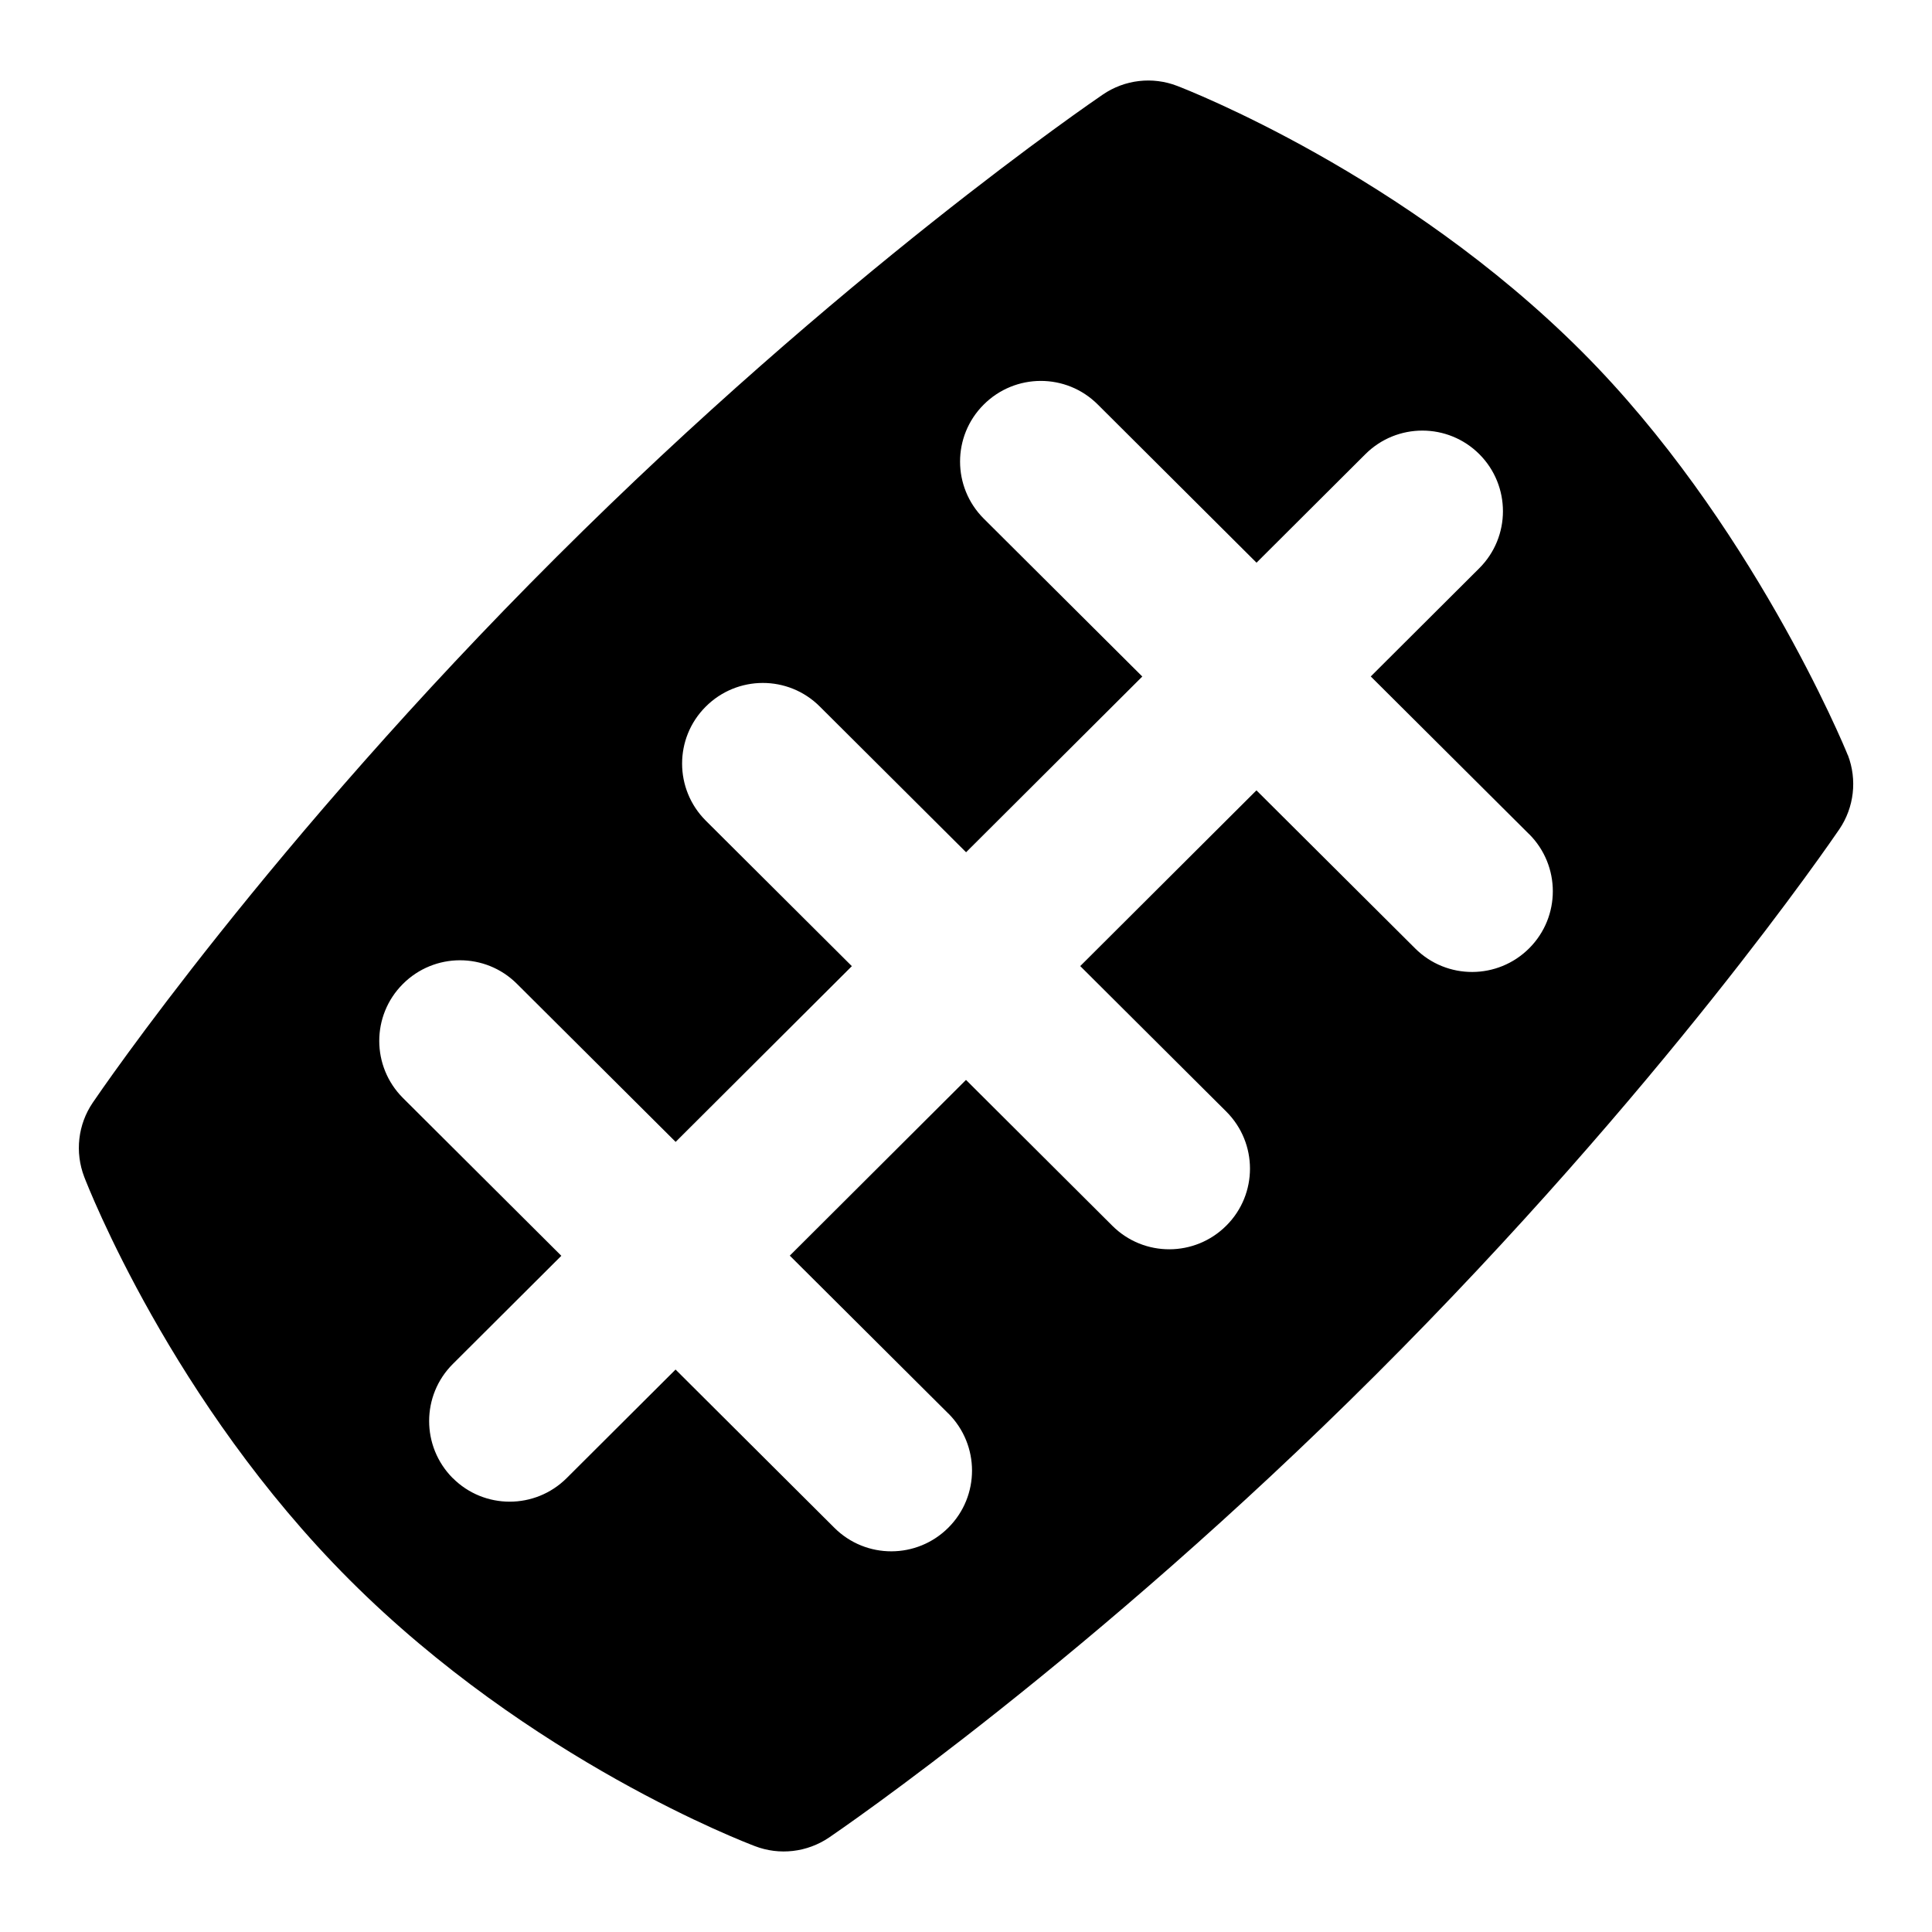 <?xml version="1.0" encoding="UTF-8"?>
<svg xmlns="http://www.w3.org/2000/svg" id="Layer_1" data-name="Layer 1" viewBox="0 0 24 24">
  <path d="M22.954,9.381c-.044-.114-1.21-2.92-3.306-5.016-2.206-2.206-4.911-3.254-5.025-3.298-.306-.118-.65-.078-.921,.106-.131,.09-3.265,2.228-6.79,5.747C3.355,10.468,1.24,13.568,1.152,13.698c-.184,.271-.223,.615-.106,.921,.044,.114,1.09,2.8,3.297,5.007,2.248,2.248,4.92,3.263,5.034,3.307,.306,.118,.65,.077,.921-.106,.131-.09,3.265-2.228,6.79-5.747,3.557-3.549,5.672-6.649,5.761-6.779,.184-.271,.223-.615,.106-.921Zm-3.957,2.398c-.391,.392-1.025,.394-1.417,.003l-1.972-1.964-2.189,2.183,1.814,1.807s0,0,.001,.001c.391,.391,.392,1.024,.001,1.415-.391,.392-1.025,.394-1.417,.003l-1.818-1.812-2.189,2.183,1.969,1.961h.001c.391,.392,.392,1.025,.001,1.417-.391,.392-1.025,.394-1.417,.003l-1.973-1.966-1.353,1.349c-.392,.39-1.025,.39-1.415-.001h-.001c-.39-.393-.39-1.027,.003-1.418l1.347-1.343-1.967-1.96s0,0-.001-.001c-.391-.391-.392-1.024-.001-1.415,.391-.392,1.025-.394,1.417-.003l1.972,1.964,2.189-2.183-1.814-1.807s0,0-.001-.001c-.391-.391-.392-1.024-.001-1.415,.391-.392,1.025-.394,1.417-.003l1.818,1.811,2.189-2.183-1.969-1.961s0,0-.001-.001c-.391-.391-.392-1.024-.001-1.415,.391-.392,1.025-.394,1.417-.003l1.973,1.966,1.353-1.349c.392-.39,1.025-.389,1.415,.001,0,0,0,0,.001,.001,.39,.392,.39,1.026-.003,1.417l-1.347,1.343,1.967,1.959h.001c.391,.392,.392,1.025,.001,1.417Z"/>
</svg>
